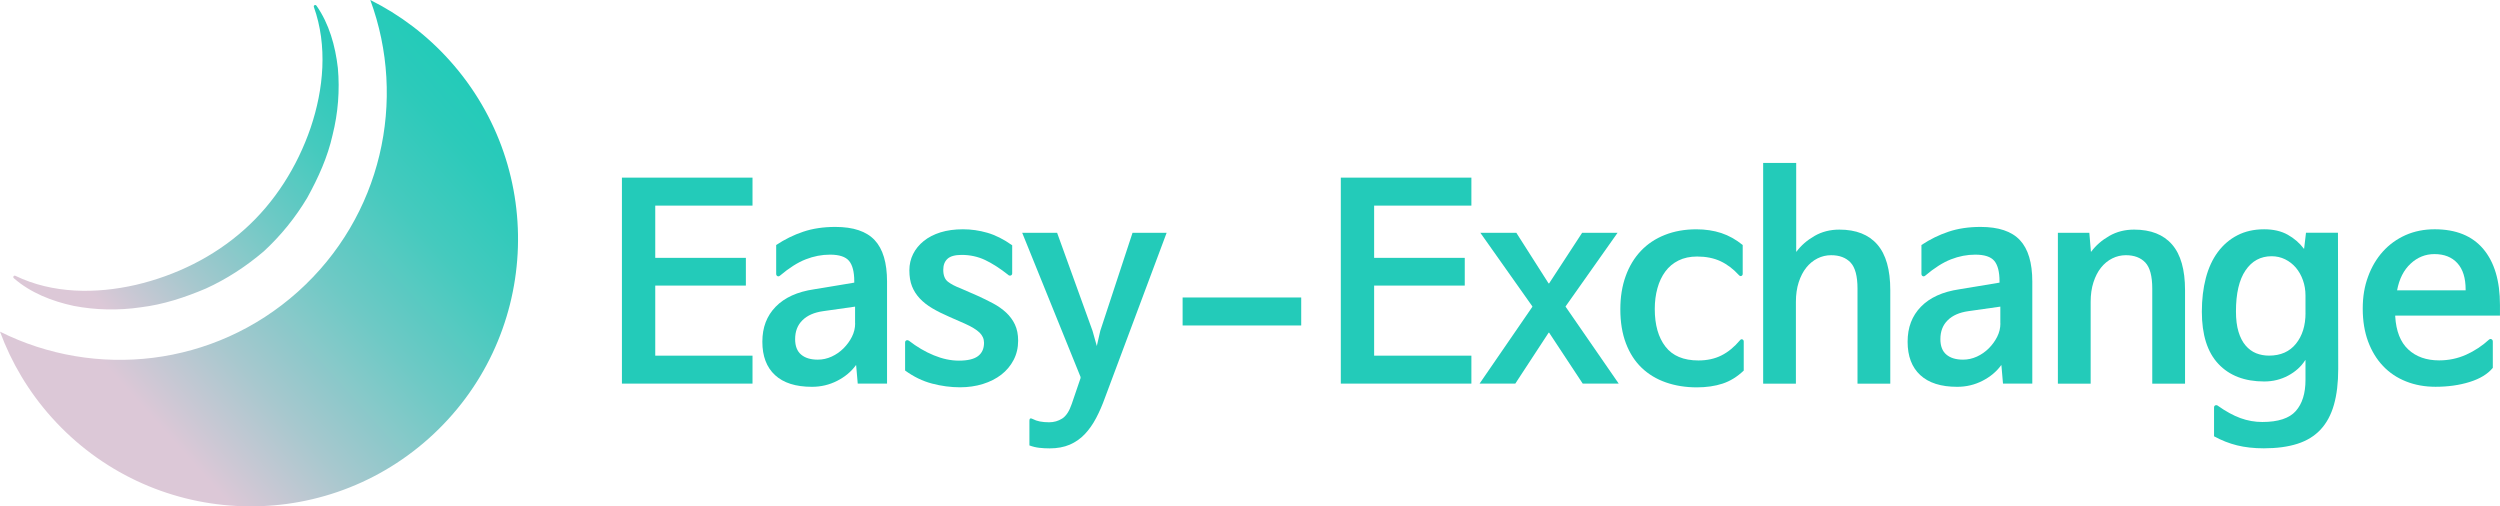 <?xml version="1.0" encoding="UTF-8"?><svg id="_이어_2" xmlns="http://www.w3.org/2000/svg" xmlns:xlink="http://www.w3.org/1999/xlink" viewBox="0 0 678.1 137.35"><defs><style>.cls-1{fill:url(#_제_그라디언트_289);}.cls-2{fill:url(#_제_그라디언트_289-2);}.cls-3{fill:#23cbb9;}</style><linearGradient id="_제_그라디언트_289" x1="-21.2" y1="-424.93" x2="-21.2" y2="-569.94" gradientTransform="translate(-273.09 429.59) rotate(48.15)" gradientUnits="userSpaceOnUse"><stop offset=".14" stop-color="#dcc8d7"/><stop offset=".33" stop-color="#a7c8ce"/><stop offset=".56" stop-color="#6ec9c5"/><stop offset=".75" stop-color="#45cabe"/><stop offset=".91" stop-color="#2ccaba"/><stop offset="1" stop-color="#23cbb9"/></linearGradient><linearGradient id="_제_그라디언트_289-2" x1="14.1" y1="92.39" x2="101.74" y2="13.9" gradientTransform="matrix(1, 0, 0, 1, 0, 0)" xlink:href="#_제_그라디언트_289"/></defs><g id="_이어_1-2"><g><g><g><path class="cls-3" d="M204.11,104.05h-35.42V48.18h35.42v7.59h-26.38v14.17h24.58v7.52h-24.58v19.01h26.38v7.59Z"/><path class="cls-3" d="M211.55,74.78c-.24,.19-.47,.23-.69,.11s-.33-.32-.33-.62v-7.81c2.31-1.54,4.76-2.75,7.34-3.61,2.58-.87,5.48-1.3,8.71-1.3,4.87,0,8.42,1.19,10.66,3.58s3.36,6.13,3.36,11.24v27.68h-7.95l-.43-4.99h-.07c-1.25,1.73-2.94,3.14-5.06,4.23-2.12,1.09-4.41,1.63-6.87,1.63-4.39,0-7.72-1.06-10.01-3.18-2.29-2.12-3.43-5.13-3.43-9.04s1.2-7.02,3.61-9.5c2.41-2.48,5.88-4.06,10.41-4.73l10.91-1.81v-.36c0-2.55-.47-4.4-1.41-5.53-.94-1.13-2.66-1.7-5.17-1.7-2.22,0-4.41,.42-6.58,1.27-2.17,.84-4.51,2.33-7.01,4.44Zm20.38,12.94v-4.55l-8.67,1.23c-2.41,.34-4.28,1.15-5.6,2.46-1.33,1.3-1.99,3.01-1.99,5.13,0,1.88,.54,3.28,1.63,4.19,1.08,.92,2.59,1.37,4.52,1.37,1.3,0,2.55-.28,3.76-.83,1.2-.55,2.28-1.3,3.22-2.24s1.7-1.99,2.28-3.14c.58-1.16,.87-2.36,.87-3.61Z"/><path class="cls-3" d="M273.57,74.63c-2.31-1.83-4.45-3.2-6.4-4.12-1.95-.91-4.06-1.37-6.33-1.37-1.78,0-3.06,.35-3.83,1.05-.77,.7-1.16,1.7-1.16,3,0,1.49,.42,2.57,1.26,3.22,.84,.65,1.96,1.24,3.36,1.77l4.63,2.02c1.49,.67,2.91,1.37,4.26,2.09,1.35,.72,2.53,1.55,3.54,2.49s1.81,2.02,2.39,3.25,.87,2.69,.87,4.37c0,1.93-.41,3.67-1.23,5.24-.82,1.57-1.93,2.89-3.33,3.98-1.4,1.08-3.06,1.93-4.99,2.53s-4,.9-6.22,.9c-2.51,0-5.04-.34-7.59-1.01-2.55-.67-4.99-1.86-7.3-3.54v-7.59c0-.29,.11-.48,.33-.58s.45-.07,.69,.07c2.17,1.69,4.42,3.01,6.76,3.97,2.34,.97,4.61,1.45,6.83,1.45,2.36,0,4.08-.41,5.17-1.23,1.08-.82,1.63-2.02,1.63-3.61,0-1.06-.41-1.99-1.23-2.78-.82-.79-2.14-1.6-3.98-2.42l-4.12-1.81c-1.78-.77-3.35-1.55-4.7-2.35-1.35-.8-2.48-1.69-3.4-2.67-.92-.99-1.62-2.08-2.1-3.29-.48-1.2-.72-2.65-.72-4.34,0-1.59,.34-3.06,1.01-4.41,.67-1.35,1.64-2.53,2.89-3.54,1.25-1.01,2.77-1.79,4.55-2.35,1.78-.55,3.81-.83,6.07-.83s4.42,.31,6.61,.94c2.19,.63,4.45,1.76,6.76,3.4v7.59c0,.29-.11,.48-.33,.58-.22,.1-.45,.07-.69-.07Z"/><path class="cls-3" d="M293.09,102.53v-.29l-15.83-39.1h9.47l9.61,26.6,1.16,4.12,.94-4.12,8.75-26.6h9.25l-16.7,44.67c-.72,2.02-1.53,3.88-2.42,5.57s-1.91,3.14-3.07,4.37c-1.16,1.23-2.52,2.18-4.08,2.86-1.57,.67-3.39,1.01-5.46,1.01-.96,0-1.89-.05-2.78-.15-.89-.1-1.8-.31-2.71-.65v-6.72c0-.63,.31-.77,.94-.43,1.06,.58,2.53,.87,4.41,.87,1.3,0,2.48-.34,3.54-1.01,1.06-.67,1.93-2,2.6-3.98l2.39-7.01Z"/><path class="cls-3" d="M352.94,80.69v7.59h-32.17v-7.59h32.17Z"/></g><g><path class="cls-3" d="M399.1,104.05h-35.42V48.18h35.42v7.59h-26.38v14.17h24.58v7.52h-24.58v19.01h26.38v7.59Z"/><path class="cls-3" d="M424.68,83.23l14.38,20.82h-9.76l-9.11-13.81h-.14l-9.04,13.81h-9.69l14.31-20.82v-.14l-14.1-19.95h9.76l8.75,13.73h.14l8.96-13.73h9.61l-14.09,19.95v.14Z"/><path class="cls-3" d="M471.67,74.63c-1.54-1.69-3.22-2.95-5.02-3.79-1.81-.84-3.92-1.26-6.32-1.26-1.93,0-3.61,.36-5.06,1.08-1.45,.72-2.64,1.72-3.58,3-.94,1.28-1.65,2.78-2.13,4.52-.48,1.73-.72,3.61-.72,5.64,0,4.29,.96,7.69,2.89,10.19,1.93,2.51,4.91,3.76,8.96,3.76,2.36,0,4.45-.46,6.25-1.37,1.81-.91,3.48-2.29,5.02-4.12,.19-.24,.41-.31,.65-.22,.24,.1,.36,.29,.36,.58v7.88c-1.78,1.69-3.7,2.87-5.75,3.54-2.05,.67-4.37,1.01-6.98,1.01-3.04,0-5.83-.45-8.38-1.34-2.55-.89-4.75-2.22-6.58-3.97-1.83-1.76-3.25-3.96-4.26-6.62-1.01-2.65-1.52-5.73-1.52-9.25,0-3.33,.48-6.32,1.45-9,.96-2.67,2.34-4.95,4.12-6.83,1.78-1.88,3.95-3.33,6.51-4.34,2.55-1.01,5.4-1.52,8.53-1.52,2.46,0,4.71,.34,6.76,1.01,2.05,.68,3.99,1.76,5.82,3.25v7.81c0,.29-.12,.48-.36,.58-.24,.1-.46,.02-.65-.22Z"/><path class="cls-3" d="M478.24,104.05V44.2h8.96v24.07h.07c1.25-1.69,2.88-3.11,4.88-4.26,2-1.16,4.25-1.73,6.76-1.73,4.53,0,7.96,1.35,10.3,4.05,2.34,2.7,3.51,6.82,3.51,12.36v25.37h-8.89v-25.8c0-3.37-.63-5.72-1.88-7.05-1.25-1.32-3.01-1.99-5.28-1.99-1.3,0-2.53,.29-3.69,.87s-2.17,1.41-3.04,2.49c-.87,1.08-1.55,2.41-2.06,3.98-.51,1.57-.76,3.34-.76,5.31v22.19h-8.89Z"/><path class="cls-3" d="M522.19,74.78c-.24,.19-.47,.23-.69,.11s-.33-.32-.33-.62v-7.81c2.31-1.54,4.76-2.75,7.34-3.61,2.58-.87,5.48-1.3,8.71-1.3,4.87,0,8.42,1.19,10.66,3.58,2.24,2.39,3.36,6.13,3.36,11.24v27.68h-7.95l-.43-4.99h-.07c-1.25,1.73-2.94,3.14-5.06,4.23-2.12,1.09-4.41,1.63-6.87,1.63-4.39,0-7.72-1.06-10.01-3.18-2.29-2.12-3.43-5.13-3.43-9.04s1.2-7.02,3.61-9.5c2.41-2.48,5.88-4.06,10.41-4.73l10.91-1.81v-.36c0-2.55-.47-4.4-1.41-5.53-.94-1.13-2.66-1.7-5.17-1.7-2.22,0-4.41,.42-6.58,1.27-2.17,.84-4.51,2.33-7.01,4.44Zm20.38,12.94v-4.55l-8.67,1.23c-2.41,.34-4.28,1.15-5.6,2.46-1.33,1.3-1.99,3.01-1.99,5.13,0,1.88,.54,3.28,1.63,4.19,1.08,.92,2.59,1.37,4.52,1.37,1.3,0,2.55-.28,3.76-.83,1.2-.55,2.28-1.3,3.22-2.24s1.7-1.99,2.28-3.14c.58-1.16,.87-2.36,.87-3.61Z"/><path class="cls-3" d="M567.15,68.27h.07c1.25-1.69,2.88-3.11,4.88-4.26,2-1.16,4.25-1.73,6.76-1.73,4.53,0,7.96,1.35,10.3,4.05,2.34,2.7,3.51,6.82,3.51,12.36v25.37h-8.89v-25.8c0-3.37-.63-5.72-1.88-7.05-1.25-1.32-3.01-1.99-5.28-1.99-1.3,0-2.53,.29-3.69,.87s-2.17,1.41-3.04,2.49c-.87,1.08-1.55,2.41-2.06,3.98-.51,1.57-.76,3.34-.76,5.31v22.19h-8.89V63.14h8.53l.43,5.13Z"/><path class="cls-3" d="M601.56,110.05c2.17,1.54,4.22,2.66,6.14,3.36,1.93,.7,3.9,1.05,5.93,1.05,4.29,0,7.31-.99,9.07-2.96,1.76-1.98,2.64-4.79,2.64-8.46v-5.35h-.07c-1.11,1.74-2.65,3.13-4.63,4.19-1.98,1.06-4.14,1.59-6.5,1.59-5.3,0-9.45-1.59-12.43-4.77-2.99-3.18-4.48-7.9-4.48-14.17,0-3.33,.36-6.36,1.08-9.11,.72-2.75,1.81-5.1,3.25-7.05,1.45-1.95,3.22-3.47,5.31-4.55s4.52-1.63,7.26-1.63c2.5,0,4.64,.49,6.4,1.48,1.76,.99,3.22,2.25,4.37,3.79h.07l.51-4.34h8.67l.07,36.94c0,3.76-.39,7-1.16,9.72-.77,2.72-1.98,4.96-3.61,6.72-1.64,1.76-3.73,3.05-6.29,3.87-2.55,.82-5.59,1.23-9.11,1.23-2.7,0-5.12-.27-7.26-.8-2.14-.53-4.23-1.35-6.25-2.46v-7.81c0-.29,.11-.48,.33-.58,.22-.1,.45-.07,.69,.07Zm23.78-25.15v-4.77c0-1.45-.23-2.82-.69-4.12-.46-1.3-1.1-2.43-1.91-3.4-.82-.96-1.8-1.72-2.93-2.28-1.13-.55-2.35-.83-3.65-.83-2.99,0-5.35,1.28-7.08,3.83-1.74,2.55-2.6,6.27-2.6,11.13,0,2.17,.23,4.01,.69,5.53,.46,1.52,1.1,2.76,1.92,3.72,.82,.96,1.77,1.66,2.85,2.1,1.08,.43,2.25,.65,3.51,.65,3.13,0,5.57-1.07,7.3-3.22,1.73-2.14,2.6-4.93,2.6-8.35Z"/><path class="cls-3" d="M675.14,92.12c.19-.19,.41-.23,.65-.11,.24,.12,.36,.33,.36,.61v7.16c-1.4,1.69-3.49,2.96-6.29,3.83-2.79,.87-5.88,1.3-9.25,1.3-2.89,0-5.55-.48-7.99-1.45-2.43-.96-4.52-2.36-6.25-4.19-1.74-1.83-3.08-4.05-4.05-6.65-.96-2.6-1.45-5.57-1.45-8.89s.48-6.08,1.45-8.71c.96-2.63,2.3-4.89,4.01-6.79,1.71-1.9,3.76-3.38,6.14-4.45,2.39-1.06,5.02-1.59,7.91-1.59,5.78,0,10.18,1.78,13.19,5.35,3.01,3.57,4.52,8.63,4.52,15.18v2.89h-28.41v.22c.24,4,1.42,6.99,3.54,8.96,2.12,1.98,4.92,2.96,8.38,2.96,2.6,0,5.05-.52,7.34-1.55,2.29-1.04,4.35-2.4,6.18-4.08Zm-24.94-13.37h18.58v-.22c0-3.13-.75-5.52-2.24-7.15-1.49-1.64-3.57-2.46-6.22-2.46-2.46,0-4.61,.87-6.47,2.6-1.86,1.73-3.07,4.12-3.65,7.16v.07Z"/></g></g><g><path class="cls-1" d="M122.02,16.47c-6.28-7.02-13.63-12.5-21.58-16.47,9.99,27.09,3.17,58.7-19.64,79.13C57.99,99.56,25.83,102.87,0,89.96c3.07,8.33,7.72,16.24,14,23.25,26.72,29.83,72.55,32.35,102.38,5.64,29.83-26.72,32.35-72.55,5.64-102.38Z"/><path class="cls-2" d="M85.87,1.59c3.39,4.84,5.08,10.83,5.77,16.85,.55,6.05,.06,12.23-1.43,18.16-1.33,6-3.89,11.64-6.88,17.05-3.17,5.31-7.12,10.23-11.8,14.54-4.83,4.11-10.09,7.53-15.71,10.08-5.67,2.41-11.54,4.34-17.63,5.08-6.04,.89-12.24,.77-18.2-.38-5.93-1.27-11.72-3.57-16.18-7.46l-.07-.06c-.16-.14-.18-.39-.04-.55,.12-.14,.31-.17,.47-.09,10.09,4.89,21.88,4.93,32.66,2.46,10.83-2.53,21.15-7.59,29.42-14.99,8.29-7.37,14.41-17.12,18.01-27.64,3.54-10.48,4.62-22.21,.87-32.76-.07-.2,.03-.43,.24-.5,.17-.06,.35,0,.45,.14l.06,.08Z"/></g></g></g></svg>